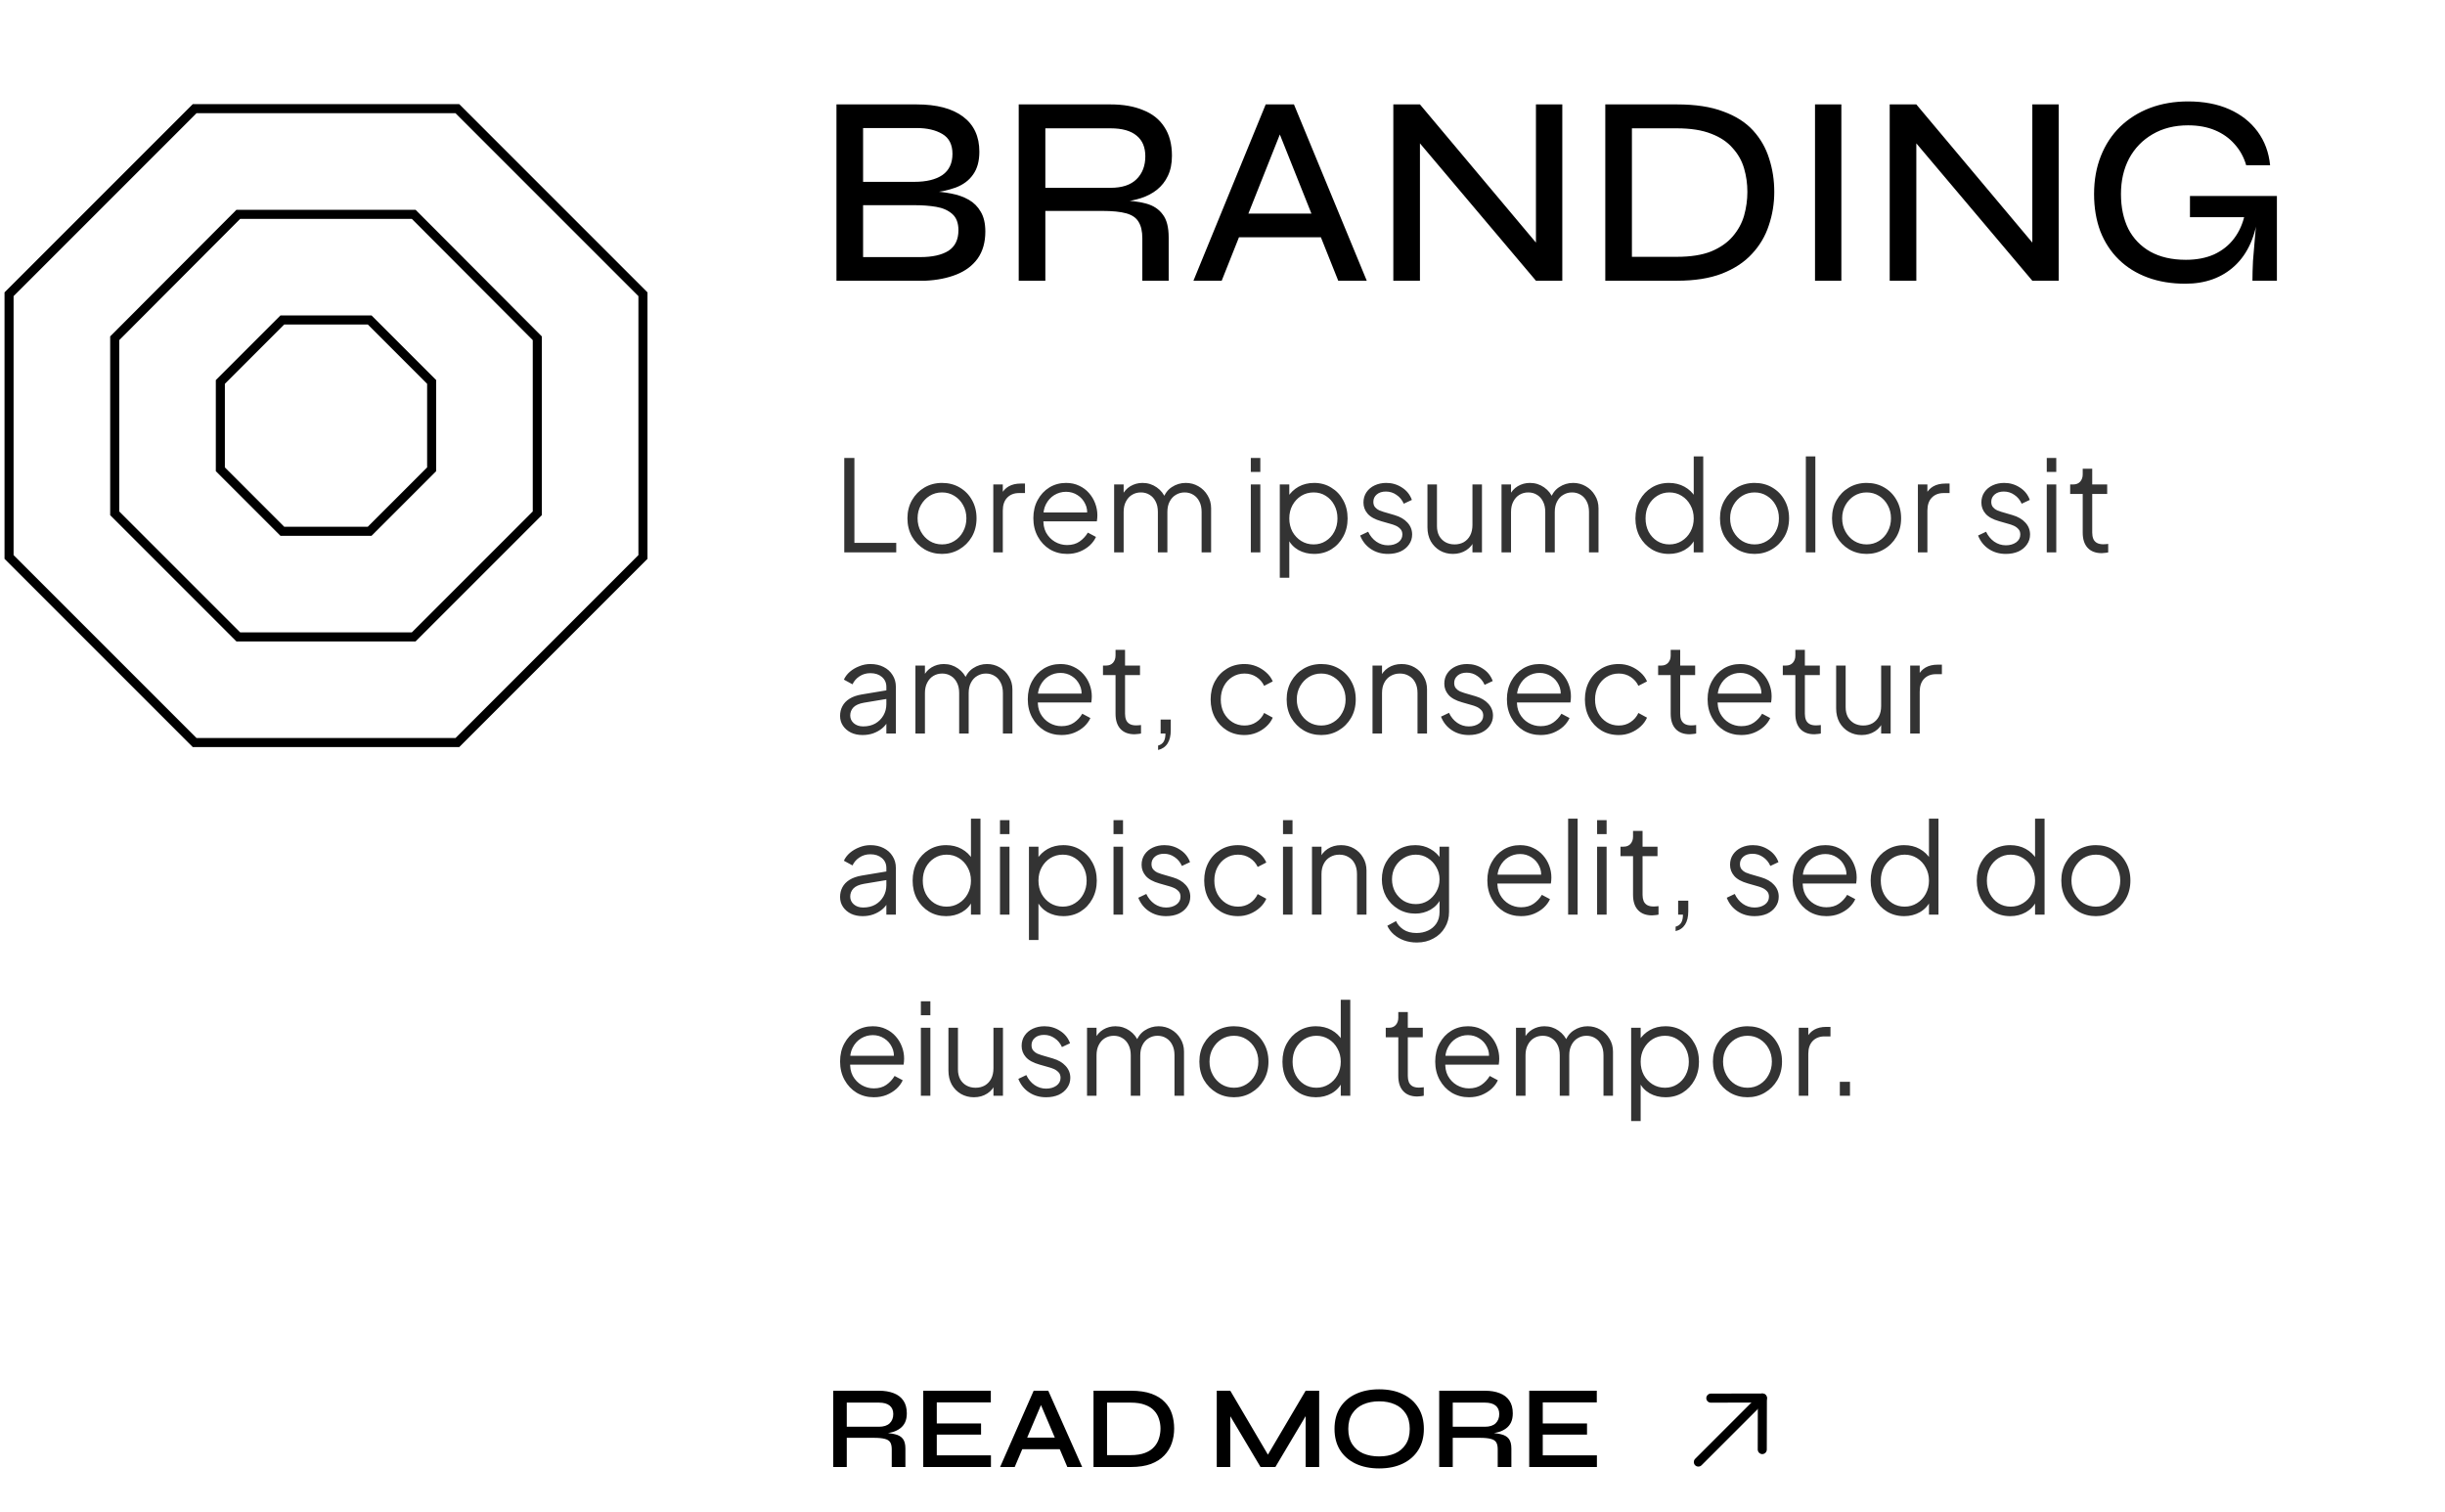 <svg width="270" height="167" viewBox="0 0 270 167" fill="none" xmlns="http://www.w3.org/2000/svg">
<path d="M92.014 162V153.576H97.058C97.691 153.576 98.237 153.667 98.696 153.849C99.155 154.022 99.511 154.295 99.762 154.668C100.013 155.032 100.139 155.5 100.139 156.072C100.139 156.462 100.074 156.796 99.944 157.073C99.814 157.342 99.632 157.563 99.398 157.736C99.164 157.909 98.891 158.044 98.579 158.139C98.276 158.226 97.946 158.282 97.591 158.308L97.461 158.217C98.016 158.234 98.479 158.291 98.852 158.386C99.225 158.473 99.506 158.637 99.697 158.88C99.888 159.123 99.983 159.482 99.983 159.959V162H98.475V160.037C98.475 159.708 98.419 159.452 98.306 159.27C98.193 159.088 97.994 158.962 97.708 158.893C97.422 158.815 97.019 158.776 96.499 158.776H93.509V162H92.014ZM93.509 157.554H97.058C97.578 157.554 97.972 157.428 98.241 157.177C98.51 156.917 98.644 156.575 98.644 156.15C98.644 155.743 98.51 155.431 98.241 155.214C97.972 154.997 97.578 154.889 97.058 154.889H93.509V157.554ZM103.449 158.425V160.713H109.429V162H101.954V153.576H109.416V154.863H103.449V157.19H108.337V158.425H103.449ZM112.405 160.037V158.75H117.475V160.037H112.405ZM110.442 162L114.147 153.576H115.759L119.503 162H117.865L114.628 154.395H115.278L112.054 162H110.442ZM124.877 153.576C125.787 153.576 126.55 153.689 127.165 153.914C127.781 154.139 128.27 154.447 128.634 154.837C129.007 155.218 129.271 155.66 129.427 156.163C129.583 156.666 129.661 157.194 129.661 157.749C129.661 158.312 129.575 158.85 129.401 159.361C129.228 159.872 128.951 160.327 128.569 160.726C128.197 161.116 127.707 161.428 127.1 161.662C126.494 161.887 125.753 162 124.877 162H120.756V153.576H124.877ZM122.251 160.687H124.851C125.493 160.687 126.026 160.605 126.45 160.44C126.875 160.275 127.209 160.054 127.451 159.777C127.703 159.5 127.88 159.188 127.984 158.841C128.097 158.486 128.153 158.122 128.153 157.749C128.153 157.385 128.097 157.034 127.984 156.696C127.88 156.349 127.703 156.042 127.451 155.773C127.209 155.504 126.875 155.292 126.45 155.136C126.026 154.971 125.493 154.889 124.851 154.889H122.251V160.687ZM140.359 161.22H139.67L144.181 153.576H145.676V162H144.181V155.708L144.519 155.812L140.84 162H139.202L135.523 155.825L135.861 155.734V162H134.366V153.576H135.861L140.359 161.22ZM152.297 162.156C151.301 162.156 150.43 161.978 149.684 161.623C148.948 161.268 148.376 160.765 147.968 160.115C147.57 159.465 147.37 158.689 147.37 157.788C147.37 156.887 147.57 156.111 147.968 155.461C148.376 154.802 148.948 154.3 149.684 153.953C150.43 153.598 151.301 153.42 152.297 153.42C153.311 153.42 154.182 153.598 154.91 153.953C155.647 154.3 156.219 154.802 156.626 155.461C157.034 156.111 157.237 156.887 157.237 157.788C157.237 158.689 157.034 159.465 156.626 160.115C156.219 160.765 155.647 161.268 154.91 161.623C154.182 161.978 153.311 162.156 152.297 162.156ZM152.297 160.83C152.956 160.83 153.537 160.722 154.039 160.505C154.551 160.28 154.949 159.942 155.235 159.491C155.53 159.04 155.677 158.473 155.677 157.788C155.677 157.112 155.53 156.549 155.235 156.098C154.949 155.647 154.551 155.309 154.039 155.084C153.537 154.859 152.956 154.746 152.297 154.746C151.647 154.746 151.062 154.859 150.542 155.084C150.031 155.309 149.628 155.647 149.333 156.098C149.039 156.549 148.891 157.112 148.891 157.788C148.891 158.473 149.039 159.04 149.333 159.491C149.628 159.942 150.031 160.28 150.542 160.505C151.062 160.722 151.647 160.83 152.297 160.83ZM158.931 162V153.576H163.975C164.608 153.576 165.154 153.667 165.613 153.849C166.072 154.022 166.428 154.295 166.679 154.668C166.93 155.032 167.056 155.5 167.056 156.072C167.056 156.462 166.991 156.796 166.861 157.073C166.731 157.342 166.549 157.563 166.315 157.736C166.081 157.909 165.808 158.044 165.496 158.139C165.193 158.226 164.863 158.282 164.508 158.308L164.378 158.217C164.933 158.234 165.396 158.291 165.769 158.386C166.142 158.473 166.423 158.637 166.614 158.88C166.805 159.123 166.9 159.482 166.9 159.959V162H165.392V160.037C165.392 159.708 165.336 159.452 165.223 159.27C165.11 159.088 164.911 158.962 164.625 158.893C164.339 158.815 163.936 158.776 163.416 158.776H160.426V162H158.931ZM160.426 157.554H163.975C164.495 157.554 164.889 157.428 165.158 157.177C165.427 156.917 165.561 156.575 165.561 156.15C165.561 155.743 165.427 155.431 165.158 155.214C164.889 154.997 164.495 154.889 163.975 154.889H160.426V157.554ZM170.366 158.425V160.713H176.346V162H168.871V153.576H176.333V154.863H170.366V157.19H175.254V158.425H170.366Z" fill="black"/>
<path d="M187.193 161.806C187.014 161.627 187 161.347 187.149 161.151L187.193 161.099L194.264 154.028C194.46 153.833 194.776 153.833 194.972 154.028C195.151 154.207 195.165 154.488 195.016 154.684L194.972 154.736L187.901 161.806C187.705 162.002 187.389 162.002 187.193 161.806Z" fill="black"/>
<path d="M188.927 154.894C188.651 154.894 188.427 154.671 188.426 154.395C188.426 154.144 188.61 153.936 188.851 153.899L188.925 153.894L194.617 153.882C194.869 153.881 195.077 154.067 195.113 154.309L195.118 154.383L195.106 160.075C195.105 160.351 194.881 160.574 194.605 160.574C194.354 160.573 194.147 160.388 194.111 160.147L194.106 160.073L194.117 154.883L188.927 154.894Z" fill="black"/>
<path d="M93.232 61V50.57H94.352V59.95H98.972V61H93.232ZM104.03 61.168C103.32 61.168 102.676 61 102.098 60.664C101.519 60.319 101.057 59.852 100.712 59.264C100.376 58.667 100.208 57.99 100.208 57.234C100.208 56.487 100.376 55.82 100.712 55.232C101.048 54.644 101.5 54.182 102.07 53.846C102.648 53.501 103.302 53.328 104.03 53.328C104.758 53.328 105.406 53.496 105.976 53.832C106.554 54.168 107.007 54.63 107.334 55.218C107.67 55.806 107.838 56.478 107.838 57.234C107.838 57.999 107.665 58.681 107.32 59.278C106.974 59.866 106.512 60.328 105.934 60.664C105.364 61 104.73 61.168 104.03 61.168ZM104.03 60.118C104.534 60.118 104.986 59.992 105.388 59.74C105.798 59.488 106.12 59.143 106.354 58.704C106.596 58.265 106.718 57.775 106.718 57.234C106.718 56.693 106.596 56.207 106.354 55.778C106.12 55.349 105.798 55.008 105.388 54.756C104.986 54.504 104.534 54.378 104.03 54.378C103.526 54.378 103.068 54.504 102.658 54.756C102.256 55.008 101.934 55.349 101.692 55.778C101.449 56.207 101.328 56.693 101.328 57.234C101.328 57.775 101.449 58.265 101.692 58.704C101.934 59.143 102.256 59.488 102.658 59.74C103.068 59.992 103.526 60.118 104.03 60.118ZM109.689 61V53.496H110.739V54.728L110.599 54.546C110.777 54.191 111.043 53.911 111.397 53.706C111.761 53.501 112.2 53.398 112.713 53.398H113.189V54.448H112.531C111.99 54.448 111.556 54.616 111.229 54.952C110.903 55.288 110.739 55.764 110.739 56.38V61H109.689ZM117.836 61.168C117.136 61.168 116.501 61 115.932 60.664C115.372 60.319 114.928 59.847 114.602 59.25C114.275 58.653 114.112 57.976 114.112 57.22C114.112 56.464 114.27 55.797 114.588 55.218C114.905 54.63 115.334 54.168 115.876 53.832C116.426 53.496 117.042 53.328 117.724 53.328C118.265 53.328 118.746 53.431 119.166 53.636C119.595 53.832 119.959 54.103 120.258 54.448C120.556 54.784 120.785 55.167 120.944 55.596C121.102 56.016 121.182 56.45 121.182 56.898C121.182 56.991 121.177 57.099 121.168 57.22C121.158 57.332 121.144 57.449 121.126 57.57H114.784V56.59H120.524L120.02 57.01C120.104 56.497 120.043 56.039 119.838 55.638C119.642 55.227 119.357 54.905 118.984 54.672C118.61 54.429 118.19 54.308 117.724 54.308C117.257 54.308 116.823 54.429 116.422 54.672C116.03 54.915 115.722 55.255 115.498 55.694C115.274 56.123 115.185 56.637 115.232 57.234C115.185 57.831 115.278 58.354 115.512 58.802C115.754 59.241 116.081 59.581 116.492 59.824C116.912 60.067 117.36 60.188 117.836 60.188C118.386 60.188 118.848 60.057 119.222 59.796C119.595 59.535 119.898 59.208 120.132 58.816L121.028 59.292C120.878 59.628 120.65 59.941 120.342 60.23C120.034 60.51 119.665 60.739 119.236 60.916C118.816 61.084 118.349 61.168 117.836 61.168ZM123.033 61V53.496H124.083V54.924L123.915 54.714C124.12 54.275 124.424 53.935 124.825 53.692C125.236 53.449 125.684 53.328 126.169 53.328C126.748 53.328 127.27 53.491 127.737 53.818C128.204 54.145 128.535 54.569 128.731 55.092L128.437 55.106C128.624 54.527 128.946 54.089 129.403 53.79C129.87 53.482 130.383 53.328 130.943 53.328C131.447 53.328 131.909 53.449 132.329 53.692C132.758 53.935 133.099 54.271 133.351 54.7C133.612 55.12 133.743 55.596 133.743 56.128V61H132.693V56.534C132.693 56.077 132.609 55.689 132.441 55.372C132.282 55.055 132.063 54.812 131.783 54.644C131.503 54.467 131.181 54.378 130.817 54.378C130.462 54.378 130.14 54.467 129.851 54.644C129.562 54.812 129.333 55.059 129.165 55.386C128.997 55.703 128.913 56.086 128.913 56.534V61H127.863V56.534C127.863 56.077 127.779 55.689 127.611 55.372C127.452 55.055 127.233 54.812 126.953 54.644C126.673 54.467 126.351 54.378 125.987 54.378C125.623 54.378 125.296 54.467 125.007 54.644C124.727 54.812 124.503 55.059 124.335 55.386C124.167 55.703 124.083 56.086 124.083 56.534V61H123.033ZM138.127 61V53.496H139.177V61H138.127ZM138.127 52.11V50.57H139.177V52.11H138.127ZM141.326 63.8V53.496H142.376V55.176L142.208 54.882C142.507 54.406 142.903 54.028 143.398 53.748C143.902 53.468 144.476 53.328 145.12 53.328C145.829 53.328 146.459 53.501 147.01 53.846C147.57 54.182 148.009 54.644 148.326 55.232C148.653 55.82 148.816 56.492 148.816 57.248C148.816 57.995 148.653 58.667 148.326 59.264C148.009 59.852 147.57 60.319 147.01 60.664C146.459 61 145.829 61.168 145.12 61.168C144.476 61.168 143.893 61.023 143.37 60.734C142.857 60.435 142.469 60.015 142.208 59.474L142.376 59.32V63.8H141.326ZM145.064 60.118C145.568 60.118 146.016 59.992 146.408 59.74C146.809 59.488 147.122 59.147 147.346 58.718C147.579 58.279 147.696 57.789 147.696 57.248C147.696 56.697 147.579 56.207 147.346 55.778C147.122 55.349 146.809 55.008 146.408 54.756C146.016 54.504 145.568 54.378 145.064 54.378C144.56 54.378 144.103 54.504 143.692 54.756C143.291 55.008 142.969 55.353 142.726 55.792C142.493 56.221 142.376 56.707 142.376 57.248C142.376 57.789 142.493 58.279 142.726 58.718C142.969 59.147 143.291 59.488 143.692 59.74C144.103 59.992 144.56 60.118 145.064 60.118ZM153.268 61.168C152.549 61.168 151.919 60.986 151.378 60.622C150.837 60.258 150.445 59.763 150.202 59.138L151.084 58.718C151.299 59.175 151.597 59.539 151.98 59.81C152.372 60.081 152.801 60.216 153.268 60.216C153.716 60.216 154.094 60.109 154.402 59.894C154.71 59.67 154.864 59.381 154.864 59.026C154.864 58.765 154.789 58.559 154.64 58.41C154.491 58.251 154.318 58.13 154.122 58.046C153.926 57.962 153.753 57.901 153.604 57.864L152.526 57.556C151.835 57.36 151.336 57.085 151.028 56.73C150.72 56.375 150.566 55.965 150.566 55.498C150.566 55.059 150.678 54.677 150.902 54.35C151.126 54.023 151.429 53.771 151.812 53.594C152.195 53.417 152.619 53.328 153.086 53.328C153.721 53.328 154.295 53.496 154.808 53.832C155.331 54.159 155.699 54.616 155.914 55.204L155.018 55.624C154.831 55.204 154.561 54.877 154.206 54.644C153.861 54.401 153.473 54.28 153.044 54.28C152.624 54.28 152.288 54.387 152.036 54.602C151.784 54.817 151.658 55.087 151.658 55.414C151.658 55.666 151.723 55.867 151.854 56.016C151.985 56.165 152.134 56.277 152.302 56.352C152.479 56.427 152.633 56.483 152.764 56.52L154.01 56.884C154.617 57.061 155.088 57.337 155.424 57.71C155.769 58.083 155.942 58.522 155.942 59.026C155.942 59.437 155.825 59.805 155.592 60.132C155.368 60.459 155.055 60.715 154.654 60.902C154.253 61.079 153.791 61.168 153.268 61.168ZM160.447 61.168C159.924 61.168 159.448 61.047 159.019 60.804C158.59 60.552 158.249 60.207 157.997 59.768C157.754 59.32 157.633 58.807 157.633 58.228V53.496H158.683V58.102C158.683 58.503 158.762 58.858 158.921 59.166C159.089 59.465 159.318 59.698 159.607 59.866C159.906 60.034 160.246 60.118 160.629 60.118C161.012 60.118 161.352 60.034 161.651 59.866C161.95 59.689 162.183 59.441 162.351 59.124C162.519 58.797 162.603 58.41 162.603 57.962V53.496H163.653V61H162.603V59.544L162.841 59.6C162.664 60.085 162.36 60.468 161.931 60.748C161.502 61.028 161.007 61.168 160.447 61.168ZM165.812 61V53.496H166.862V54.924L166.694 54.714C166.9 54.275 167.203 53.935 167.604 53.692C168.015 53.449 168.463 53.328 168.948 53.328C169.527 53.328 170.05 53.491 170.516 53.818C170.983 54.145 171.314 54.569 171.51 55.092L171.216 55.106C171.403 54.527 171.725 54.089 172.182 53.79C172.649 53.482 173.162 53.328 173.722 53.328C174.226 53.328 174.688 53.449 175.108 53.692C175.538 53.935 175.878 54.271 176.13 54.7C176.392 55.12 176.522 55.596 176.522 56.128V61H175.472V56.534C175.472 56.077 175.388 55.689 175.22 55.372C175.062 55.055 174.842 54.812 174.562 54.644C174.282 54.467 173.96 54.378 173.596 54.378C173.242 54.378 172.92 54.467 172.63 54.644C172.341 54.812 172.112 55.059 171.944 55.386C171.776 55.703 171.692 56.086 171.692 56.534V61H170.642V56.534C170.642 56.077 170.558 55.689 170.39 55.372C170.232 55.055 170.012 54.812 169.732 54.644C169.452 54.467 169.13 54.378 168.766 54.378C168.402 54.378 168.076 54.467 167.786 54.644C167.506 54.812 167.282 55.059 167.114 55.386C166.946 55.703 166.862 56.086 166.862 56.534V61H165.812ZM184.294 61.168C183.594 61.168 182.964 61 182.404 60.664C181.844 60.319 181.401 59.852 181.074 59.264C180.757 58.667 180.598 57.995 180.598 57.248C180.598 56.492 180.757 55.82 181.074 55.232C181.401 54.644 181.839 54.182 182.39 53.846C182.95 53.501 183.585 53.328 184.294 53.328C184.938 53.328 185.512 53.468 186.016 53.748C186.52 54.028 186.917 54.406 187.206 54.882L187.038 55.176V50.402H188.088V61H187.038V59.32L187.206 59.474C186.945 60.015 186.553 60.435 186.03 60.734C185.517 61.023 184.938 61.168 184.294 61.168ZM184.35 60.118C184.854 60.118 185.307 59.992 185.708 59.74C186.119 59.488 186.441 59.147 186.674 58.718C186.917 58.279 187.038 57.789 187.038 57.248C187.038 56.707 186.917 56.221 186.674 55.792C186.441 55.353 186.119 55.008 185.708 54.756C185.307 54.504 184.854 54.378 184.35 54.378C183.855 54.378 183.407 54.504 183.006 54.756C182.605 55.008 182.287 55.349 182.054 55.778C181.83 56.207 181.718 56.697 181.718 57.248C181.718 57.789 181.83 58.279 182.054 58.718C182.287 59.147 182.6 59.488 182.992 59.74C183.393 59.992 183.846 60.118 184.35 60.118ZM193.758 61.168C193.049 61.168 192.405 61 191.826 60.664C191.247 60.319 190.785 59.852 190.44 59.264C190.104 58.667 189.936 57.99 189.936 57.234C189.936 56.487 190.104 55.82 190.44 55.232C190.776 54.644 191.229 54.182 191.798 53.846C192.377 53.501 193.03 53.328 193.758 53.328C194.486 53.328 195.135 53.496 195.704 53.832C196.283 54.168 196.735 54.63 197.062 55.218C197.398 55.806 197.566 56.478 197.566 57.234C197.566 57.999 197.393 58.681 197.048 59.278C196.703 59.866 196.241 60.328 195.662 60.664C195.093 61 194.458 61.168 193.758 61.168ZM193.758 60.118C194.262 60.118 194.715 59.992 195.116 59.74C195.527 59.488 195.849 59.143 196.082 58.704C196.325 58.265 196.446 57.775 196.446 57.234C196.446 56.693 196.325 56.207 196.082 55.778C195.849 55.349 195.527 55.008 195.116 54.756C194.715 54.504 194.262 54.378 193.758 54.378C193.254 54.378 192.797 54.504 192.386 54.756C191.985 55.008 191.663 55.349 191.42 55.778C191.177 56.207 191.056 56.693 191.056 57.234C191.056 57.775 191.177 58.265 191.42 58.704C191.663 59.143 191.985 59.488 192.386 59.74C192.797 59.992 193.254 60.118 193.758 60.118ZM199.418 61V50.402H200.468V61H199.418ZM206.131 61.168C205.422 61.168 204.778 61 204.199 60.664C203.62 60.319 203.158 59.852 202.813 59.264C202.477 58.667 202.309 57.99 202.309 57.234C202.309 56.487 202.477 55.82 202.813 55.232C203.149 54.644 203.602 54.182 204.171 53.846C204.75 53.501 205.403 53.328 206.131 53.328C206.859 53.328 207.508 53.496 208.077 53.832C208.656 54.168 209.108 54.63 209.435 55.218C209.771 55.806 209.939 56.478 209.939 57.234C209.939 57.999 209.766 58.681 209.421 59.278C209.076 59.866 208.614 60.328 208.035 60.664C207.466 61 206.831 61.168 206.131 61.168ZM206.131 60.118C206.635 60.118 207.088 59.992 207.489 59.74C207.9 59.488 208.222 59.143 208.455 58.704C208.698 58.265 208.819 57.775 208.819 57.234C208.819 56.693 208.698 56.207 208.455 55.778C208.222 55.349 207.9 55.008 207.489 54.756C207.088 54.504 206.635 54.378 206.131 54.378C205.627 54.378 205.17 54.504 204.759 54.756C204.358 55.008 204.036 55.349 203.793 55.778C203.55 56.207 203.429 56.693 203.429 57.234C203.429 57.775 203.55 58.265 203.793 58.704C204.036 59.143 204.358 59.488 204.759 59.74C205.17 59.992 205.627 60.118 206.131 60.118ZM211.791 61V53.496H212.841V54.728L212.701 54.546C212.878 54.191 213.144 53.911 213.499 53.706C213.863 53.501 214.302 53.398 214.815 53.398H215.291V54.448H214.633C214.092 54.448 213.658 54.616 213.331 54.952C213.004 55.288 212.841 55.764 212.841 56.38V61H211.791ZM221.504 61.168C220.786 61.168 220.156 60.986 219.614 60.622C219.073 60.258 218.681 59.763 218.438 59.138L219.32 58.718C219.535 59.175 219.834 59.539 220.216 59.81C220.608 60.081 221.038 60.216 221.504 60.216C221.952 60.216 222.33 60.109 222.638 59.894C222.946 59.67 223.1 59.381 223.1 59.026C223.1 58.765 223.026 58.559 222.876 58.41C222.727 58.251 222.554 58.13 222.358 58.046C222.162 57.962 221.99 57.901 221.84 57.864L220.762 57.556C220.072 57.36 219.572 57.085 219.264 56.73C218.956 56.375 218.802 55.965 218.802 55.498C218.802 55.059 218.914 54.677 219.138 54.35C219.362 54.023 219.666 53.771 220.048 53.594C220.431 53.417 220.856 53.328 221.322 53.328C221.957 53.328 222.531 53.496 223.044 53.832C223.567 54.159 223.936 54.616 224.15 55.204L223.254 55.624C223.068 55.204 222.797 54.877 222.442 54.644C222.097 54.401 221.71 54.28 221.28 54.28C220.86 54.28 220.524 54.387 220.272 54.602C220.02 54.817 219.894 55.087 219.894 55.414C219.894 55.666 219.96 55.867 220.09 56.016C220.221 56.165 220.37 56.277 220.538 56.352C220.716 56.427 220.87 56.483 221 56.52L222.246 56.884C222.853 57.061 223.324 57.337 223.66 57.71C224.006 58.083 224.178 58.522 224.178 59.026C224.178 59.437 224.062 59.805 223.828 60.132C223.604 60.459 223.292 60.715 222.89 60.902C222.489 61.079 222.027 61.168 221.504 61.168ZM226.023 61V53.496H227.073V61H226.023ZM226.023 52.11V50.57H227.073V52.11H226.023ZM232.093 61.084C231.421 61.084 230.903 60.888 230.539 60.496C230.175 60.104 229.993 59.544 229.993 58.816V54.546H228.607V53.496H228.957C229.274 53.496 229.526 53.393 229.713 53.188C229.899 52.973 229.993 52.707 229.993 52.39V51.76H231.043V53.496H232.695V54.546H231.043V58.816C231.043 59.068 231.08 59.292 231.155 59.488C231.229 59.675 231.355 59.824 231.533 59.936C231.719 60.048 231.967 60.104 232.275 60.104C232.349 60.104 232.438 60.099 232.541 60.09C232.643 60.081 232.732 60.071 232.807 60.062V61C232.695 61.028 232.569 61.047 232.429 61.056C232.289 61.075 232.177 61.084 232.093 61.084ZM95.248 81.168C94.772 81.168 94.347 81.079 93.974 80.902C93.601 80.715 93.307 80.463 93.092 80.146C92.877 79.829 92.77 79.465 92.77 79.054C92.77 78.662 92.854 78.307 93.022 77.99C93.19 77.663 93.451 77.388 93.806 77.164C94.161 76.94 94.613 76.781 95.164 76.688L98.104 76.198V77.15L95.416 77.598C94.875 77.691 94.483 77.864 94.24 78.116C94.007 78.368 93.89 78.667 93.89 79.012C93.89 79.348 94.021 79.633 94.282 79.866C94.553 80.099 94.898 80.216 95.318 80.216C95.831 80.216 96.279 80.109 96.662 79.894C97.045 79.67 97.343 79.371 97.558 78.998C97.773 78.625 97.88 78.209 97.88 77.752V75.848C97.88 75.4 97.717 75.036 97.39 74.756C97.063 74.476 96.639 74.336 96.116 74.336C95.659 74.336 95.257 74.453 94.912 74.686C94.567 74.91 94.31 75.204 94.142 75.568L93.19 75.05C93.33 74.733 93.549 74.443 93.848 74.182C94.156 73.921 94.506 73.715 94.898 73.566C95.29 73.407 95.696 73.328 96.116 73.328C96.667 73.328 97.152 73.435 97.572 73.65C98.001 73.865 98.333 74.163 98.566 74.546C98.809 74.919 98.93 75.353 98.93 75.848V81H97.88V79.502L98.034 79.656C97.903 79.936 97.698 80.193 97.418 80.426C97.147 80.65 96.825 80.832 96.452 80.972C96.088 81.103 95.687 81.168 95.248 81.168ZM101.09 81V73.496H102.14V74.924L101.972 74.714C102.177 74.275 102.48 73.935 102.882 73.692C103.292 73.449 103.74 73.328 104.226 73.328C104.804 73.328 105.327 73.491 105.794 73.818C106.26 74.145 106.592 74.569 106.788 75.092L106.494 75.106C106.68 74.527 107.002 74.089 107.46 73.79C107.926 73.482 108.44 73.328 109 73.328C109.504 73.328 109.966 73.449 110.386 73.692C110.815 73.935 111.156 74.271 111.408 74.7C111.669 75.12 111.8 75.596 111.8 76.128V81H110.75V76.534C110.75 76.077 110.666 75.689 110.498 75.372C110.339 75.055 110.12 74.812 109.84 74.644C109.56 74.467 109.238 74.378 108.874 74.378C108.519 74.378 108.197 74.467 107.908 74.644C107.618 74.812 107.39 75.059 107.222 75.386C107.054 75.703 106.97 76.086 106.97 76.534V81H105.92V76.534C105.92 76.077 105.836 75.689 105.668 75.372C105.509 75.055 105.29 74.812 105.01 74.644C104.73 74.467 104.408 74.378 104.044 74.378C103.68 74.378 103.353 74.467 103.064 74.644C102.784 74.812 102.56 75.059 102.392 75.386C102.224 75.703 102.14 76.086 102.14 76.534V81H101.09ZM117.221 81.168C116.521 81.168 115.886 81 115.317 80.664C114.757 80.319 114.313 79.847 113.987 79.25C113.66 78.653 113.497 77.976 113.497 77.22C113.497 76.464 113.655 75.797 113.973 75.218C114.29 74.63 114.719 74.168 115.261 73.832C115.811 73.496 116.427 73.328 117.109 73.328C117.65 73.328 118.131 73.431 118.551 73.636C118.98 73.832 119.344 74.103 119.643 74.448C119.941 74.784 120.17 75.167 120.329 75.596C120.487 76.016 120.567 76.45 120.567 76.898C120.567 76.991 120.562 77.099 120.553 77.22C120.543 77.332 120.529 77.449 120.511 77.57H114.169V76.59H119.909L119.405 77.01C119.489 76.497 119.428 76.039 119.223 75.638C119.027 75.227 118.742 74.905 118.369 74.672C117.995 74.429 117.575 74.308 117.109 74.308C116.642 74.308 116.208 74.429 115.807 74.672C115.415 74.915 115.107 75.255 114.883 75.694C114.659 76.123 114.57 76.637 114.617 77.234C114.57 77.831 114.663 78.354 114.897 78.802C115.139 79.241 115.466 79.581 115.877 79.824C116.297 80.067 116.745 80.188 117.221 80.188C117.771 80.188 118.233 80.057 118.607 79.796C118.98 79.535 119.283 79.208 119.517 78.816L120.413 79.292C120.263 79.628 120.035 79.941 119.727 80.23C119.419 80.51 119.05 80.739 118.621 80.916C118.201 81.084 117.734 81.168 117.221 81.168ZM125.288 81.084C124.616 81.084 124.098 80.888 123.734 80.496C123.37 80.104 123.188 79.544 123.188 78.816V74.546H121.802V73.496H122.152C122.469 73.496 122.721 73.393 122.908 73.188C123.095 72.973 123.188 72.707 123.188 72.39V71.76H124.238V73.496H125.89V74.546H124.238V78.816C124.238 79.068 124.275 79.292 124.35 79.488C124.425 79.675 124.551 79.824 124.728 79.936C124.915 80.048 125.162 80.104 125.47 80.104C125.545 80.104 125.633 80.099 125.736 80.09C125.839 80.081 125.927 80.071 126.002 80.062V81C125.89 81.028 125.764 81.047 125.624 81.056C125.484 81.075 125.372 81.084 125.288 81.084ZM127.888 82.82V82.33C128.168 82.255 128.373 82.111 128.504 81.896C128.634 81.681 128.7 81.383 128.7 81H128.168V79.46H129.288V80.636C129.288 81.243 129.171 81.728 128.938 82.092C128.704 82.465 128.354 82.708 127.888 82.82ZM137.428 81.168C136.691 81.168 136.042 80.995 135.482 80.65C134.922 80.305 134.483 79.838 134.166 79.25C133.849 78.653 133.69 77.981 133.69 77.234C133.69 76.487 133.849 75.82 134.166 75.232C134.483 74.644 134.922 74.182 135.482 73.846C136.042 73.501 136.691 73.328 137.428 73.328C137.895 73.328 138.333 73.412 138.744 73.58C139.155 73.748 139.519 73.977 139.836 74.266C140.153 74.546 140.391 74.873 140.55 75.246L139.598 75.736C139.411 75.335 139.127 75.008 138.744 74.756C138.361 74.504 137.923 74.378 137.428 74.378C136.933 74.378 136.485 74.504 136.084 74.756C135.692 74.999 135.379 75.339 135.146 75.778C134.922 76.207 134.81 76.697 134.81 77.248C134.81 77.789 134.922 78.279 135.146 78.718C135.379 79.147 135.692 79.488 136.084 79.74C136.485 79.992 136.933 80.118 137.428 80.118C137.923 80.118 138.357 79.992 138.73 79.74C139.113 79.488 139.402 79.152 139.598 78.732L140.55 79.25C140.391 79.614 140.153 79.941 139.836 80.23C139.519 80.519 139.155 80.748 138.744 80.916C138.333 81.084 137.895 81.168 137.428 81.168ZM145.906 81.168C145.197 81.168 144.553 81 143.974 80.664C143.396 80.319 142.934 79.852 142.588 79.264C142.252 78.667 142.084 77.99 142.084 77.234C142.084 76.487 142.252 75.82 142.588 75.232C142.924 74.644 143.377 74.182 143.946 73.846C144.525 73.501 145.178 73.328 145.906 73.328C146.634 73.328 147.283 73.496 147.852 73.832C148.431 74.168 148.884 74.63 149.21 75.218C149.546 75.806 149.714 76.478 149.714 77.234C149.714 77.999 149.542 78.681 149.196 79.278C148.851 79.866 148.389 80.328 147.81 80.664C147.241 81 146.606 81.168 145.906 81.168ZM145.906 80.118C146.41 80.118 146.863 79.992 147.264 79.74C147.675 79.488 147.997 79.143 148.23 78.704C148.473 78.265 148.594 77.775 148.594 77.234C148.594 76.693 148.473 76.207 148.23 75.778C147.997 75.349 147.675 75.008 147.264 74.756C146.863 74.504 146.41 74.378 145.906 74.378C145.402 74.378 144.945 74.504 144.534 74.756C144.133 75.008 143.811 75.349 143.568 75.778C143.326 76.207 143.204 76.693 143.204 77.234C143.204 77.775 143.326 78.265 143.568 78.704C143.811 79.143 144.133 79.488 144.534 79.74C144.945 79.992 145.402 80.118 145.906 80.118ZM151.566 81V73.496H152.616V74.952L152.378 74.896C152.565 74.411 152.868 74.028 153.288 73.748C153.718 73.468 154.212 73.328 154.772 73.328C155.304 73.328 155.78 73.449 156.2 73.692C156.63 73.935 156.966 74.271 157.208 74.7C157.46 75.12 157.586 75.596 157.586 76.128V81H156.536V76.534C156.536 76.077 156.452 75.689 156.284 75.372C156.126 75.055 155.897 74.812 155.598 74.644C155.309 74.467 154.973 74.378 154.59 74.378C154.208 74.378 153.867 74.467 153.568 74.644C153.27 74.812 153.036 75.059 152.868 75.386C152.7 75.703 152.616 76.086 152.616 76.534V81H151.566ZM162.196 81.168C161.477 81.168 160.847 80.986 160.306 80.622C159.764 80.258 159.372 79.763 159.13 79.138L160.012 78.718C160.226 79.175 160.525 79.539 160.908 79.81C161.3 80.081 161.729 80.216 162.196 80.216C162.644 80.216 163.022 80.109 163.33 79.894C163.638 79.67 163.792 79.381 163.792 79.026C163.792 78.765 163.717 78.559 163.568 78.41C163.418 78.251 163.246 78.13 163.05 78.046C162.854 77.962 162.681 77.901 162.532 77.864L161.454 77.556C160.763 77.36 160.264 77.085 159.956 76.73C159.648 76.375 159.494 75.965 159.494 75.498C159.494 75.059 159.606 74.677 159.83 74.35C160.054 74.023 160.357 73.771 160.74 73.594C161.122 73.417 161.547 73.328 162.014 73.328C162.648 73.328 163.222 73.496 163.736 73.832C164.258 74.159 164.627 74.616 164.842 75.204L163.946 75.624C163.759 75.204 163.488 74.877 163.134 74.644C162.788 74.401 162.401 74.28 161.972 74.28C161.552 74.28 161.216 74.387 160.964 74.602C160.712 74.817 160.586 75.087 160.586 75.414C160.586 75.666 160.651 75.867 160.782 76.016C160.912 76.165 161.062 76.277 161.23 76.352C161.407 76.427 161.561 76.483 161.692 76.52L162.938 76.884C163.544 77.061 164.016 77.337 164.352 77.71C164.697 78.083 164.87 78.522 164.87 79.026C164.87 79.437 164.753 79.805 164.52 80.132C164.296 80.459 163.983 80.715 163.582 80.902C163.18 81.079 162.718 81.168 162.196 81.168ZM170.131 81.168C169.431 81.168 168.796 81 168.227 80.664C167.667 80.319 167.223 79.847 166.897 79.25C166.57 78.653 166.407 77.976 166.407 77.22C166.407 76.464 166.565 75.797 166.883 75.218C167.2 74.63 167.629 74.168 168.171 73.832C168.721 73.496 169.337 73.328 170.019 73.328C170.56 73.328 171.041 73.431 171.461 73.636C171.89 73.832 172.254 74.103 172.553 74.448C172.851 74.784 173.08 75.167 173.239 75.596C173.397 76.016 173.477 76.45 173.477 76.898C173.477 76.991 173.472 77.099 173.463 77.22C173.453 77.332 173.439 77.449 173.421 77.57H167.079V76.59H172.819L172.315 77.01C172.399 76.497 172.338 76.039 172.133 75.638C171.937 75.227 171.652 74.905 171.279 74.672C170.905 74.429 170.485 74.308 170.019 74.308C169.552 74.308 169.118 74.429 168.717 74.672C168.325 74.915 168.017 75.255 167.793 75.694C167.569 76.123 167.48 76.637 167.527 77.234C167.48 77.831 167.573 78.354 167.807 78.802C168.049 79.241 168.376 79.581 168.787 79.824C169.207 80.067 169.655 80.188 170.131 80.188C170.681 80.188 171.143 80.057 171.517 79.796C171.89 79.535 172.193 79.208 172.427 78.816L173.323 79.292C173.173 79.628 172.945 79.941 172.637 80.23C172.329 80.51 171.96 80.739 171.531 80.916C171.111 81.084 170.644 81.168 170.131 81.168ZM178.758 81.168C178.021 81.168 177.372 80.995 176.812 80.65C176.252 80.305 175.813 79.838 175.496 79.25C175.179 78.653 175.02 77.981 175.02 77.234C175.02 76.487 175.179 75.82 175.496 75.232C175.813 74.644 176.252 74.182 176.812 73.846C177.372 73.501 178.021 73.328 178.758 73.328C179.225 73.328 179.663 73.412 180.074 73.58C180.485 73.748 180.849 73.977 181.166 74.266C181.483 74.546 181.721 74.873 181.88 75.246L180.928 75.736C180.741 75.335 180.457 75.008 180.074 74.756C179.691 74.504 179.253 74.378 178.758 74.378C178.263 74.378 177.815 74.504 177.414 74.756C177.022 74.999 176.709 75.339 176.476 75.778C176.252 76.207 176.14 76.697 176.14 77.248C176.14 77.789 176.252 78.279 176.476 78.718C176.709 79.147 177.022 79.488 177.414 79.74C177.815 79.992 178.263 80.118 178.758 80.118C179.253 80.118 179.687 79.992 180.06 79.74C180.443 79.488 180.732 79.152 180.928 78.732L181.88 79.25C181.721 79.614 181.483 79.941 181.166 80.23C180.849 80.519 180.485 80.748 180.074 80.916C179.663 81.084 179.225 81.168 178.758 81.168ZM186.593 81.084C185.921 81.084 185.403 80.888 185.039 80.496C184.675 80.104 184.493 79.544 184.493 78.816V74.546H183.107V73.496H183.457C183.774 73.496 184.026 73.393 184.213 73.188C184.399 72.973 184.493 72.707 184.493 72.39V71.76H185.543V73.496H187.195V74.546H185.543V78.816C185.543 79.068 185.58 79.292 185.655 79.488C185.729 79.675 185.855 79.824 186.033 79.936C186.219 80.048 186.467 80.104 186.775 80.104C186.849 80.104 186.938 80.099 187.041 80.09C187.143 80.081 187.232 80.071 187.307 80.062V81C187.195 81.028 187.069 81.047 186.929 81.056C186.789 81.075 186.677 81.084 186.593 81.084ZM192.293 81.168C191.593 81.168 190.958 81 190.389 80.664C189.829 80.319 189.385 79.847 189.059 79.25C188.732 78.653 188.569 77.976 188.569 77.22C188.569 76.464 188.727 75.797 189.045 75.218C189.362 74.63 189.791 74.168 190.333 73.832C190.883 73.496 191.499 73.328 192.181 73.328C192.722 73.328 193.203 73.431 193.623 73.636C194.052 73.832 194.416 74.103 194.715 74.448C195.013 74.784 195.242 75.167 195.401 75.596C195.559 76.016 195.639 76.45 195.639 76.898C195.639 76.991 195.634 77.099 195.625 77.22C195.615 77.332 195.601 77.449 195.583 77.57H189.241V76.59H194.981L194.477 77.01C194.561 76.497 194.5 76.039 194.295 75.638C194.099 75.227 193.814 74.905 193.441 74.672C193.067 74.429 192.647 74.308 192.181 74.308C191.714 74.308 191.28 74.429 190.879 74.672C190.487 74.915 190.179 75.255 189.955 75.694C189.731 76.123 189.642 76.637 189.689 77.234C189.642 77.831 189.735 78.354 189.969 78.802C190.211 79.241 190.538 79.581 190.949 79.824C191.369 80.067 191.817 80.188 192.293 80.188C192.843 80.188 193.305 80.057 193.679 79.796C194.052 79.535 194.355 79.208 194.589 78.816L195.485 79.292C195.335 79.628 195.107 79.941 194.799 80.23C194.491 80.51 194.122 80.739 193.693 80.916C193.273 81.084 192.806 81.168 192.293 81.168ZM200.36 81.084C199.688 81.084 199.17 80.888 198.806 80.496C198.442 80.104 198.26 79.544 198.26 78.816V74.546H196.874V73.496H197.224C197.541 73.496 197.793 73.393 197.98 73.188C198.167 72.973 198.26 72.707 198.26 72.39V71.76H199.31V73.496H200.962V74.546H199.31V78.816C199.31 79.068 199.347 79.292 199.422 79.488C199.497 79.675 199.623 79.824 199.8 79.936C199.987 80.048 200.234 80.104 200.542 80.104C200.617 80.104 200.705 80.099 200.808 80.09C200.911 80.081 200.999 80.071 201.074 80.062V81C200.962 81.028 200.836 81.047 200.696 81.056C200.556 81.075 200.444 81.084 200.36 81.084ZM205.578 81.168C205.055 81.168 204.579 81.047 204.15 80.804C203.721 80.552 203.38 80.207 203.128 79.768C202.885 79.32 202.764 78.807 202.764 78.228V73.496H203.814V78.102C203.814 78.503 203.893 78.858 204.052 79.166C204.22 79.465 204.449 79.698 204.738 79.866C205.037 80.034 205.377 80.118 205.76 80.118C206.143 80.118 206.483 80.034 206.782 79.866C207.081 79.689 207.314 79.441 207.482 79.124C207.65 78.797 207.734 78.41 207.734 77.962V73.496H208.784V81H207.734V79.544L207.972 79.6C207.795 80.085 207.491 80.468 207.062 80.748C206.633 81.028 206.138 81.168 205.578 81.168ZM210.943 81V73.496H211.993V74.728L211.853 74.546C212.031 74.191 212.297 73.911 212.651 73.706C213.015 73.501 213.454 73.398 213.967 73.398H214.443V74.448H213.785C213.244 74.448 212.81 74.616 212.483 74.952C212.157 75.288 211.993 75.764 211.993 76.38V81H210.943ZM95.248 101.168C94.772 101.168 94.347 101.079 93.974 100.902C93.601 100.715 93.307 100.463 93.092 100.146C92.877 99.829 92.77 99.465 92.77 99.054C92.77 98.662 92.854 98.307 93.022 97.99C93.19 97.663 93.451 97.388 93.806 97.164C94.161 96.94 94.613 96.781 95.164 96.688L98.104 96.198V97.15L95.416 97.598C94.875 97.691 94.483 97.864 94.24 98.116C94.007 98.368 93.89 98.667 93.89 99.012C93.89 99.348 94.021 99.633 94.282 99.866C94.553 100.099 94.898 100.216 95.318 100.216C95.831 100.216 96.279 100.109 96.662 99.894C97.045 99.67 97.343 99.371 97.558 98.998C97.773 98.625 97.88 98.209 97.88 97.752V95.848C97.88 95.4 97.717 95.036 97.39 94.756C97.063 94.476 96.639 94.336 96.116 94.336C95.659 94.336 95.257 94.453 94.912 94.686C94.567 94.91 94.31 95.204 94.142 95.568L93.19 95.05C93.33 94.733 93.549 94.443 93.848 94.182C94.156 93.921 94.506 93.715 94.898 93.566C95.29 93.407 95.696 93.328 96.116 93.328C96.667 93.328 97.152 93.435 97.572 93.65C98.001 93.865 98.333 94.163 98.566 94.546C98.809 94.919 98.93 95.353 98.93 95.848V101H97.88V99.502L98.034 99.656C97.903 99.936 97.698 100.193 97.418 100.426C97.147 100.65 96.825 100.832 96.452 100.972C96.088 101.103 95.687 101.168 95.248 101.168ZM104.478 101.168C103.778 101.168 103.148 101 102.588 100.664C102.028 100.319 101.584 99.852 101.258 99.264C100.94 98.667 100.782 97.995 100.782 97.248C100.782 96.492 100.94 95.82 101.258 95.232C101.584 94.644 102.023 94.182 102.574 93.846C103.134 93.501 103.768 93.328 104.478 93.328C105.122 93.328 105.696 93.468 106.2 93.748C106.704 94.028 107.1 94.406 107.39 94.882L107.222 95.176V90.402H108.272V101H107.222V99.32L107.39 99.474C107.128 100.015 106.736 100.435 106.214 100.734C105.7 101.023 105.122 101.168 104.478 101.168ZM104.534 100.118C105.038 100.118 105.49 99.992 105.892 99.74C106.302 99.488 106.624 99.147 106.858 98.718C107.1 98.279 107.222 97.789 107.222 97.248C107.222 96.707 107.1 96.221 106.858 95.792C106.624 95.353 106.302 95.008 105.892 94.756C105.49 94.504 105.038 94.378 104.534 94.378C104.039 94.378 103.591 94.504 103.19 94.756C102.788 95.008 102.471 95.349 102.238 95.778C102.014 96.207 101.902 96.697 101.902 97.248C101.902 97.789 102.014 98.279 102.238 98.718C102.471 99.147 102.784 99.488 103.176 99.74C103.577 99.992 104.03 100.118 104.534 100.118ZM110.428 101V93.496H111.478V101H110.428ZM110.428 92.11V90.57H111.478V92.11H110.428ZM113.627 103.8V93.496H114.677V95.176L114.509 94.882C114.807 94.406 115.204 94.028 115.699 93.748C116.203 93.468 116.777 93.328 117.421 93.328C118.13 93.328 118.76 93.501 119.311 93.846C119.871 94.182 120.309 94.644 120.627 95.232C120.953 95.82 121.117 96.492 121.117 97.248C121.117 97.995 120.953 98.667 120.627 99.264C120.309 99.852 119.871 100.319 119.311 100.664C118.76 101 118.13 101.168 117.421 101.168C116.777 101.168 116.193 101.023 115.671 100.734C115.157 100.435 114.77 100.015 114.509 99.474L114.677 99.32V103.8H113.627ZM117.365 100.118C117.869 100.118 118.317 99.992 118.709 99.74C119.11 99.488 119.423 99.147 119.647 98.718C119.88 98.279 119.997 97.789 119.997 97.248C119.997 96.697 119.88 96.207 119.647 95.778C119.423 95.349 119.11 95.008 118.709 94.756C118.317 94.504 117.869 94.378 117.365 94.378C116.861 94.378 116.403 94.504 115.993 94.756C115.591 95.008 115.269 95.353 115.027 95.792C114.793 96.221 114.677 96.707 114.677 97.248C114.677 97.789 114.793 98.279 115.027 98.718C115.269 99.147 115.591 99.488 115.993 99.74C116.403 99.992 116.861 100.118 117.365 100.118ZM122.965 101V93.496H124.015V101H122.965ZM122.965 92.11V90.57H124.015V92.11H122.965ZM128.768 101.168C128.049 101.168 127.419 100.986 126.878 100.622C126.337 100.258 125.945 99.763 125.702 99.138L126.584 98.718C126.799 99.175 127.097 99.539 127.48 99.81C127.872 100.081 128.301 100.216 128.768 100.216C129.216 100.216 129.594 100.109 129.902 99.894C130.21 99.67 130.364 99.381 130.364 99.026C130.364 98.765 130.289 98.559 130.14 98.41C129.991 98.251 129.818 98.13 129.622 98.046C129.426 97.962 129.253 97.901 129.104 97.864L128.026 97.556C127.335 97.36 126.836 97.085 126.528 96.73C126.22 96.375 126.066 95.965 126.066 95.498C126.066 95.059 126.178 94.677 126.402 94.35C126.626 94.023 126.929 93.771 127.312 93.594C127.695 93.417 128.119 93.328 128.586 93.328C129.221 93.328 129.795 93.496 130.308 93.832C130.831 94.159 131.199 94.616 131.414 95.204L130.518 95.624C130.331 95.204 130.061 94.877 129.706 94.644C129.361 94.401 128.973 94.28 128.544 94.28C128.124 94.28 127.788 94.387 127.536 94.602C127.284 94.817 127.158 95.087 127.158 95.414C127.158 95.666 127.223 95.867 127.354 96.016C127.485 96.165 127.634 96.277 127.802 96.352C127.979 96.427 128.133 96.483 128.264 96.52L129.51 96.884C130.117 97.061 130.588 97.337 130.924 97.71C131.269 98.083 131.442 98.522 131.442 99.026C131.442 99.437 131.325 99.805 131.092 100.132C130.868 100.459 130.555 100.715 130.154 100.902C129.753 101.079 129.291 101.168 128.768 101.168ZM136.717 101.168C135.98 101.168 135.331 100.995 134.771 100.65C134.211 100.305 133.772 99.838 133.455 99.25C133.138 98.653 132.979 97.981 132.979 97.234C132.979 96.487 133.138 95.82 133.455 95.232C133.772 94.644 134.211 94.182 134.771 93.846C135.331 93.501 135.98 93.328 136.717 93.328C137.184 93.328 137.622 93.412 138.033 93.58C138.444 93.748 138.808 93.977 139.125 94.266C139.442 94.546 139.68 94.873 139.839 95.246L138.887 95.736C138.7 95.335 138.416 95.008 138.033 94.756C137.65 94.504 137.212 94.378 136.717 94.378C136.222 94.378 135.774 94.504 135.373 94.756C134.981 94.999 134.668 95.339 134.435 95.778C134.211 96.207 134.099 96.697 134.099 97.248C134.099 97.789 134.211 98.279 134.435 98.718C134.668 99.147 134.981 99.488 135.373 99.74C135.774 99.992 136.222 100.118 136.717 100.118C137.212 100.118 137.646 99.992 138.019 99.74C138.402 99.488 138.691 99.152 138.887 98.732L139.839 99.25C139.68 99.614 139.442 99.941 139.125 100.23C138.808 100.519 138.444 100.748 138.033 100.916C137.622 101.084 137.184 101.168 136.717 101.168ZM141.682 101V93.496H142.732V101H141.682ZM141.682 92.11V90.57H142.732V92.11H141.682ZM144.881 101V93.496H145.931V94.952L145.693 94.896C145.879 94.411 146.183 94.028 146.603 93.748C147.032 93.468 147.527 93.328 148.087 93.328C148.619 93.328 149.095 93.449 149.515 93.692C149.944 93.935 150.28 94.271 150.523 94.7C150.775 95.12 150.901 95.596 150.901 96.128V101H149.851V96.534C149.851 96.077 149.767 95.689 149.599 95.372C149.44 95.055 149.211 94.812 148.913 94.644C148.623 94.467 148.287 94.378 147.905 94.378C147.522 94.378 147.181 94.467 146.883 94.644C146.584 94.812 146.351 95.059 146.183 95.386C146.015 95.703 145.931 96.086 145.931 96.534V101H144.881ZM156.462 104.08C155.949 104.08 155.473 104.001 155.034 103.842C154.605 103.683 154.231 103.464 153.914 103.184C153.606 102.913 153.368 102.596 153.2 102.232L154.166 101.714C154.315 102.069 154.581 102.377 154.964 102.638C155.347 102.899 155.837 103.03 156.434 103.03C156.891 103.03 157.311 102.941 157.694 102.764C158.077 102.587 158.385 102.325 158.618 101.98C158.851 101.635 158.968 101.21 158.968 100.706V99.04L159.136 99.194C158.875 99.735 158.487 100.155 157.974 100.454C157.461 100.743 156.901 100.888 156.294 100.888C155.594 100.888 154.964 100.72 154.404 100.384C153.844 100.048 153.401 99.595 153.074 99.026C152.757 98.447 152.598 97.808 152.598 97.108C152.598 96.399 152.757 95.759 153.074 95.19C153.401 94.621 153.839 94.168 154.39 93.832C154.95 93.496 155.585 93.328 156.294 93.328C156.901 93.328 157.451 93.468 157.946 93.748C158.45 94.028 158.847 94.406 159.136 94.882L158.968 95.176V93.496H160.018V100.706C160.018 101.35 159.864 101.924 159.556 102.428C159.257 102.941 158.837 103.343 158.296 103.632C157.764 103.931 157.153 104.08 156.462 104.08ZM156.35 99.838C156.835 99.838 157.274 99.717 157.666 99.474C158.058 99.222 158.371 98.891 158.604 98.48C158.847 98.06 158.968 97.603 158.968 97.108C158.968 96.613 158.847 96.161 158.604 95.75C158.371 95.33 158.058 94.999 157.666 94.756C157.274 94.504 156.835 94.378 156.35 94.378C155.855 94.378 155.407 94.504 155.006 94.756C154.605 94.999 154.287 95.325 154.054 95.736C153.83 96.147 153.718 96.604 153.718 97.108C153.718 97.603 153.83 98.06 154.054 98.48C154.287 98.891 154.6 99.222 154.992 99.474C155.393 99.717 155.846 99.838 156.35 99.838ZM167.971 101.168C167.271 101.168 166.636 101 166.067 100.664C165.507 100.319 165.063 99.847 164.737 99.25C164.41 98.653 164.247 97.976 164.247 97.22C164.247 96.464 164.405 95.797 164.723 95.218C165.04 94.63 165.469 94.168 166.011 93.832C166.561 93.496 167.177 93.328 167.859 93.328C168.4 93.328 168.881 93.431 169.301 93.636C169.73 93.832 170.094 94.103 170.393 94.448C170.691 94.784 170.92 95.167 171.079 95.596C171.237 96.016 171.317 96.45 171.317 96.898C171.317 96.991 171.312 97.099 171.303 97.22C171.293 97.332 171.279 97.449 171.261 97.57H164.919V96.59H170.659L170.155 97.01C170.239 96.497 170.178 96.039 169.973 95.638C169.777 95.227 169.492 94.905 169.119 94.672C168.745 94.429 168.325 94.308 167.859 94.308C167.392 94.308 166.958 94.429 166.557 94.672C166.165 94.915 165.857 95.255 165.633 95.694C165.409 96.123 165.32 96.637 165.367 97.234C165.32 97.831 165.413 98.354 165.647 98.802C165.889 99.241 166.216 99.581 166.627 99.824C167.047 100.067 167.495 100.188 167.971 100.188C168.521 100.188 168.983 100.057 169.357 99.796C169.73 99.535 170.033 99.208 170.267 98.816L171.163 99.292C171.013 99.628 170.785 99.941 170.477 100.23C170.169 100.51 169.8 100.739 169.371 100.916C168.951 101.084 168.484 101.168 167.971 101.168ZM173.168 101V90.402H174.218V101H173.168ZM176.367 101V93.496H177.417V101H176.367ZM176.367 92.11V90.57H177.417V92.11H176.367ZM182.436 101.084C181.764 101.084 181.246 100.888 180.882 100.496C180.518 100.104 180.336 99.544 180.336 98.816V94.546H178.95V93.496H179.3C179.618 93.496 179.87 93.393 180.056 93.188C180.243 92.973 180.336 92.707 180.336 92.39V91.76H181.386V93.496H183.038V94.546H181.386V98.816C181.386 99.068 181.424 99.292 181.498 99.488C181.573 99.675 181.699 99.824 181.876 99.936C182.063 100.048 182.31 100.104 182.618 100.104C182.693 100.104 182.782 100.099 182.884 100.09C182.987 100.081 183.076 100.071 183.15 100.062V101C183.038 101.028 182.912 101.047 182.772 101.056C182.632 101.075 182.52 101.084 182.436 101.084ZM185.036 102.82V102.33C185.316 102.255 185.521 102.111 185.652 101.896C185.783 101.681 185.848 101.383 185.848 101H185.316V99.46H186.436V100.636C186.436 101.243 186.319 101.728 186.086 102.092C185.853 102.465 185.503 102.708 185.036 102.82ZM193.75 101.168C193.032 101.168 192.402 100.986 191.86 100.622C191.319 100.258 190.927 99.763 190.684 99.138L191.566 98.718C191.781 99.175 192.08 99.539 192.462 99.81C192.854 100.081 193.284 100.216 193.75 100.216C194.198 100.216 194.576 100.109 194.884 99.894C195.192 99.67 195.346 99.381 195.346 99.026C195.346 98.765 195.272 98.559 195.122 98.41C194.973 98.251 194.8 98.13 194.604 98.046C194.408 97.962 194.236 97.901 194.086 97.864L193.008 97.556C192.318 97.36 191.818 97.085 191.51 96.73C191.202 96.375 191.048 95.965 191.048 95.498C191.048 95.059 191.16 94.677 191.384 94.35C191.608 94.023 191.912 93.771 192.294 93.594C192.677 93.417 193.102 93.328 193.568 93.328C194.203 93.328 194.777 93.496 195.29 93.832C195.813 94.159 196.182 94.616 196.396 95.204L195.5 95.624C195.314 95.204 195.043 94.877 194.688 94.644C194.343 94.401 193.956 94.28 193.526 94.28C193.106 94.28 192.77 94.387 192.518 94.602C192.266 94.817 192.14 95.087 192.14 95.414C192.14 95.666 192.206 95.867 192.336 96.016C192.467 96.165 192.616 96.277 192.784 96.352C192.962 96.427 193.116 96.483 193.246 96.52L194.492 96.884C195.099 97.061 195.57 97.337 195.906 97.71C196.252 98.083 196.424 98.522 196.424 99.026C196.424 99.437 196.308 99.805 196.074 100.132C195.85 100.459 195.538 100.715 195.136 100.902C194.735 101.079 194.273 101.168 193.75 101.168ZM201.685 101.168C200.985 101.168 200.351 101 199.781 100.664C199.221 100.319 198.778 99.847 198.451 99.25C198.125 98.653 197.961 97.976 197.961 97.22C197.961 96.464 198.12 95.797 198.437 95.218C198.755 94.63 199.184 94.168 199.725 93.832C200.276 93.496 200.892 93.328 201.573 93.328C202.115 93.328 202.595 93.431 203.015 93.636C203.445 93.832 203.809 94.103 204.107 94.448C204.406 94.784 204.635 95.167 204.793 95.596C204.952 96.016 205.031 96.45 205.031 96.898C205.031 96.991 205.027 97.099 205.017 97.22C205.008 97.332 204.994 97.449 204.975 97.57H198.633V96.59H204.373L203.869 97.01C203.953 96.497 203.893 96.039 203.687 95.638C203.491 95.227 203.207 94.905 202.833 94.672C202.46 94.429 202.04 94.308 201.573 94.308C201.107 94.308 200.673 94.429 200.271 94.672C199.879 94.915 199.571 95.255 199.347 95.694C199.123 96.123 199.035 96.637 199.081 97.234C199.035 97.831 199.128 98.354 199.361 98.802C199.604 99.241 199.931 99.581 200.341 99.824C200.761 100.067 201.209 100.188 201.685 100.188C202.236 100.188 202.698 100.057 203.071 99.796C203.445 99.535 203.748 99.208 203.981 98.816L204.877 99.292C204.728 99.628 204.499 99.941 204.191 100.23C203.883 100.51 203.515 100.739 203.085 100.916C202.665 101.084 202.199 101.168 201.685 101.168ZM210.271 101.168C209.571 101.168 208.941 101 208.381 100.664C207.821 100.319 207.377 99.852 207.051 99.264C206.733 98.667 206.575 97.995 206.575 97.248C206.575 96.492 206.733 95.82 207.051 95.232C207.377 94.644 207.816 94.182 208.367 93.846C208.927 93.501 209.561 93.328 210.271 93.328C210.915 93.328 211.489 93.468 211.993 93.748C212.497 94.028 212.893 94.406 213.183 94.882L213.015 95.176V90.402H214.065V101H213.015V99.32L213.183 99.474C212.921 100.015 212.529 100.435 212.007 100.734C211.493 101.023 210.915 101.168 210.271 101.168ZM210.327 100.118C210.831 100.118 211.283 99.992 211.685 99.74C212.095 99.488 212.417 99.147 212.651 98.718C212.893 98.279 213.015 97.789 213.015 97.248C213.015 96.707 212.893 96.221 212.651 95.792C212.417 95.353 212.095 95.008 211.685 94.756C211.283 94.504 210.831 94.378 210.327 94.378C209.832 94.378 209.384 94.504 208.983 94.756C208.581 95.008 208.264 95.349 208.031 95.778C207.807 96.207 207.695 96.697 207.695 97.248C207.695 97.789 207.807 98.279 208.031 98.718C208.264 99.147 208.577 99.488 208.969 99.74C209.37 99.992 209.823 100.118 210.327 100.118ZM221.987 101.168C221.287 101.168 220.657 101 220.097 100.664C219.537 100.319 219.094 99.852 218.767 99.264C218.45 98.667 218.291 97.995 218.291 97.248C218.291 96.492 218.45 95.82 218.767 95.232C219.094 94.644 219.533 94.182 220.083 93.846C220.643 93.501 221.278 93.328 221.987 93.328C222.631 93.328 223.205 93.468 223.709 93.748C224.213 94.028 224.61 94.406 224.899 94.882L224.731 95.176V90.402H225.781V101H224.731V99.32L224.899 99.474C224.638 100.015 224.246 100.435 223.723 100.734C223.21 101.023 222.631 101.168 221.987 101.168ZM222.043 100.118C222.547 100.118 223 99.992 223.401 99.74C223.812 99.488 224.134 99.147 224.367 98.718C224.61 98.279 224.731 97.789 224.731 97.248C224.731 96.707 224.61 96.221 224.367 95.792C224.134 95.353 223.812 95.008 223.401 94.756C223 94.504 222.547 94.378 222.043 94.378C221.549 94.378 221.101 94.504 220.699 94.756C220.298 95.008 219.981 95.349 219.747 95.778C219.523 96.207 219.411 96.697 219.411 97.248C219.411 97.789 219.523 98.279 219.747 98.718C219.981 99.147 220.293 99.488 220.685 99.74C221.087 99.992 221.539 100.118 222.043 100.118ZM231.451 101.168C230.742 101.168 230.098 101 229.519 100.664C228.941 100.319 228.479 99.852 228.133 99.264C227.797 98.667 227.629 97.99 227.629 97.234C227.629 96.487 227.797 95.82 228.133 95.232C228.469 94.644 228.922 94.182 229.491 93.846C230.07 93.501 230.723 93.328 231.451 93.328C232.179 93.328 232.828 93.496 233.397 93.832C233.976 94.168 234.429 94.63 234.755 95.218C235.091 95.806 235.259 96.478 235.259 97.234C235.259 97.999 235.087 98.681 234.741 99.278C234.396 99.866 233.934 100.328 233.355 100.664C232.786 101 232.151 101.168 231.451 101.168ZM231.451 100.118C231.955 100.118 232.408 99.992 232.809 99.74C233.22 99.488 233.542 99.143 233.775 98.704C234.018 98.265 234.139 97.775 234.139 97.234C234.139 96.693 234.018 96.207 233.775 95.778C233.542 95.349 233.22 95.008 232.809 94.756C232.408 94.504 231.955 94.378 231.451 94.378C230.947 94.378 230.49 94.504 230.079 94.756C229.678 95.008 229.356 95.349 229.113 95.778C228.871 96.207 228.749 96.693 228.749 97.234C228.749 97.775 228.871 98.265 229.113 98.704C229.356 99.143 229.678 99.488 230.079 99.74C230.49 99.992 230.947 100.118 231.451 100.118ZM96.494 121.168C95.794 121.168 95.159 121 94.59 120.664C94.03 120.319 93.587 119.847 93.26 119.25C92.933 118.653 92.77 117.976 92.77 117.22C92.77 116.464 92.929 115.797 93.246 115.218C93.563 114.63 93.993 114.168 94.534 113.832C95.085 113.496 95.701 113.328 96.382 113.328C96.923 113.328 97.404 113.431 97.824 113.636C98.253 113.832 98.617 114.103 98.916 114.448C99.215 114.784 99.443 115.167 99.602 115.596C99.761 116.016 99.84 116.45 99.84 116.898C99.84 116.991 99.835 117.099 99.826 117.22C99.817 117.332 99.803 117.449 99.784 117.57H93.442V116.59H99.182L98.678 117.01C98.762 116.497 98.701 116.039 98.496 115.638C98.3 115.227 98.015 114.905 97.642 114.672C97.269 114.429 96.849 114.308 96.382 114.308C95.915 114.308 95.481 114.429 95.08 114.672C94.688 114.915 94.38 115.255 94.156 115.694C93.932 116.123 93.843 116.637 93.89 117.234C93.843 117.831 93.937 118.354 94.17 118.802C94.413 119.241 94.739 119.581 95.15 119.824C95.57 120.067 96.018 120.188 96.494 120.188C97.045 120.188 97.507 120.057 97.88 119.796C98.253 119.535 98.557 119.208 98.79 118.816L99.686 119.292C99.537 119.628 99.308 119.941 99 120.23C98.692 120.51 98.323 120.739 97.894 120.916C97.474 121.084 97.007 121.168 96.494 121.168ZM101.691 121V113.496H102.741V121H101.691ZM101.691 112.11V110.57H102.741V112.11H101.691ZM107.551 121.168C107.028 121.168 106.552 121.047 106.123 120.804C105.693 120.552 105.353 120.207 105.101 119.768C104.858 119.32 104.736 118.807 104.736 118.228V113.496H105.787V118.102C105.787 118.503 105.866 118.858 106.025 119.166C106.193 119.465 106.421 119.698 106.711 119.866C107.009 120.034 107.35 120.118 107.733 120.118C108.115 120.118 108.456 120.034 108.755 119.866C109.053 119.689 109.287 119.441 109.455 119.124C109.623 118.797 109.707 118.41 109.707 117.962V113.496H110.757V121H109.707V119.544L109.945 119.6C109.767 120.085 109.464 120.468 109.035 120.748C108.605 121.028 108.111 121.168 107.551 121.168ZM115.52 121.168C114.801 121.168 114.171 120.986 113.63 120.622C113.089 120.258 112.697 119.763 112.454 119.138L113.336 118.718C113.551 119.175 113.849 119.539 114.232 119.81C114.624 120.081 115.053 120.216 115.52 120.216C115.968 120.216 116.346 120.109 116.654 119.894C116.962 119.67 117.116 119.381 117.116 119.026C117.116 118.765 117.041 118.559 116.892 118.41C116.743 118.251 116.57 118.13 116.374 118.046C116.178 117.962 116.005 117.901 115.856 117.864L114.778 117.556C114.087 117.36 113.588 117.085 113.28 116.73C112.972 116.375 112.818 115.965 112.818 115.498C112.818 115.059 112.93 114.677 113.154 114.35C113.378 114.023 113.681 113.771 114.064 113.594C114.447 113.417 114.871 113.328 115.338 113.328C115.973 113.328 116.547 113.496 117.06 113.832C117.583 114.159 117.951 114.616 118.166 115.204L117.27 115.624C117.083 115.204 116.813 114.877 116.458 114.644C116.113 114.401 115.725 114.28 115.296 114.28C114.876 114.28 114.54 114.387 114.288 114.602C114.036 114.817 113.91 115.087 113.91 115.414C113.91 115.666 113.975 115.867 114.106 116.016C114.237 116.165 114.386 116.277 114.554 116.352C114.731 116.427 114.885 116.483 115.016 116.52L116.262 116.884C116.869 117.061 117.34 117.337 117.676 117.71C118.021 118.083 118.194 118.522 118.194 119.026C118.194 119.437 118.077 119.805 117.844 120.132C117.62 120.459 117.307 120.715 116.906 120.902C116.505 121.079 116.043 121.168 115.52 121.168ZM120.039 121V113.496H121.089V114.924L120.921 114.714C121.126 114.275 121.43 113.935 121.831 113.692C122.242 113.449 122.69 113.328 123.175 113.328C123.754 113.328 124.276 113.491 124.743 113.818C125.21 114.145 125.541 114.569 125.737 115.092L125.443 115.106C125.63 114.527 125.952 114.089 126.409 113.79C126.876 113.482 127.389 113.328 127.949 113.328C128.453 113.328 128.915 113.449 129.335 113.692C129.764 113.935 130.105 114.271 130.357 114.7C130.618 115.12 130.749 115.596 130.749 116.128V121H129.699V116.534C129.699 116.077 129.615 115.689 129.447 115.372C129.288 115.055 129.069 114.812 128.789 114.644C128.509 114.467 128.187 114.378 127.823 114.378C127.468 114.378 127.146 114.467 126.857 114.644C126.568 114.812 126.339 115.059 126.171 115.386C126.003 115.703 125.919 116.086 125.919 116.534V121H124.869V116.534C124.869 116.077 124.785 115.689 124.617 115.372C124.458 115.055 124.239 114.812 123.959 114.644C123.679 114.467 123.357 114.378 122.993 114.378C122.629 114.378 122.302 114.467 122.013 114.644C121.733 114.812 121.509 115.059 121.341 115.386C121.173 115.703 121.089 116.086 121.089 116.534V121H120.039ZM136.268 121.168C135.558 121.168 134.914 121 134.336 120.664C133.757 120.319 133.295 119.852 132.95 119.264C132.614 118.667 132.446 117.99 132.446 117.234C132.446 116.487 132.614 115.82 132.95 115.232C133.286 114.644 133.738 114.182 134.308 113.846C134.886 113.501 135.54 113.328 136.268 113.328C136.996 113.328 137.644 113.496 138.214 113.832C138.792 114.168 139.245 114.63 139.572 115.218C139.908 115.806 140.076 116.478 140.076 117.234C140.076 117.999 139.903 118.681 139.558 119.278C139.212 119.866 138.75 120.328 138.172 120.664C137.602 121 136.968 121.168 136.268 121.168ZM136.268 120.118C136.772 120.118 137.224 119.992 137.626 119.74C138.036 119.488 138.358 119.143 138.592 118.704C138.834 118.265 138.956 117.775 138.956 117.234C138.956 116.693 138.834 116.207 138.592 115.778C138.358 115.349 138.036 115.008 137.626 114.756C137.224 114.504 136.772 114.378 136.268 114.378C135.764 114.378 135.306 114.504 134.896 114.756C134.494 115.008 134.172 115.349 133.93 115.778C133.687 116.207 133.566 116.693 133.566 117.234C133.566 117.775 133.687 118.265 133.93 118.704C134.172 119.143 134.494 119.488 134.896 119.74C135.306 119.992 135.764 120.118 136.268 120.118ZM145.316 121.168C144.616 121.168 143.986 121 143.426 120.664C142.866 120.319 142.422 119.852 142.096 119.264C141.778 118.667 141.62 117.995 141.62 117.248C141.62 116.492 141.778 115.82 142.096 115.232C142.422 114.644 142.861 114.182 143.412 113.846C143.972 113.501 144.606 113.328 145.316 113.328C145.96 113.328 146.534 113.468 147.038 113.748C147.542 114.028 147.938 114.406 148.228 114.882L148.06 115.176V110.402H149.11V121H148.06V119.32L148.228 119.474C147.966 120.015 147.574 120.435 147.052 120.734C146.538 121.023 145.96 121.168 145.316 121.168ZM145.372 120.118C145.876 120.118 146.328 119.992 146.73 119.74C147.14 119.488 147.462 119.147 147.696 118.718C147.938 118.279 148.06 117.789 148.06 117.248C148.06 116.707 147.938 116.221 147.696 115.792C147.462 115.353 147.14 115.008 146.73 114.756C146.328 114.504 145.876 114.378 145.372 114.378C144.877 114.378 144.429 114.504 144.028 114.756C143.626 115.008 143.309 115.349 143.076 115.778C142.852 116.207 142.74 116.697 142.74 117.248C142.74 117.789 142.852 118.279 143.076 118.718C143.309 119.147 143.622 119.488 144.014 119.74C144.415 119.992 144.868 120.118 145.372 120.118ZM156.514 121.084C155.842 121.084 155.324 120.888 154.96 120.496C154.596 120.104 154.414 119.544 154.414 118.816V114.546H153.028V113.496H153.378C153.696 113.496 153.948 113.393 154.134 113.188C154.321 112.973 154.414 112.707 154.414 112.39V111.76H155.464V113.496H157.116V114.546H155.464V118.816C155.464 119.068 155.502 119.292 155.576 119.488C155.651 119.675 155.777 119.824 155.954 119.936C156.141 120.048 156.388 120.104 156.696 120.104C156.771 120.104 156.86 120.099 156.962 120.09C157.065 120.081 157.154 120.071 157.228 120.062V121C157.116 121.028 156.99 121.047 156.85 121.056C156.71 121.075 156.598 121.084 156.514 121.084ZM162.215 121.168C161.515 121.168 160.88 121 160.311 120.664C159.751 120.319 159.307 119.847 158.981 119.25C158.654 118.653 158.491 117.976 158.491 117.22C158.491 116.464 158.649 115.797 158.967 115.218C159.284 114.63 159.713 114.168 160.255 113.832C160.805 113.496 161.421 113.328 162.103 113.328C162.644 113.328 163.125 113.431 163.545 113.636C163.974 113.832 164.338 114.103 164.637 114.448C164.935 114.784 165.164 115.167 165.323 115.596C165.481 116.016 165.561 116.45 165.561 116.898C165.561 116.991 165.556 117.099 165.547 117.22C165.537 117.332 165.523 117.449 165.505 117.57H159.163V116.59H164.903L164.399 117.01C164.483 116.497 164.422 116.039 164.217 115.638C164.021 115.227 163.736 114.905 163.363 114.672C162.989 114.429 162.569 114.308 162.103 114.308C161.636 114.308 161.202 114.429 160.801 114.672C160.409 114.915 160.101 115.255 159.877 115.694C159.653 116.123 159.564 116.637 159.611 117.234C159.564 117.831 159.657 118.354 159.891 118.802C160.133 119.241 160.46 119.581 160.871 119.824C161.291 120.067 161.739 120.188 162.215 120.188C162.765 120.188 163.227 120.057 163.601 119.796C163.974 119.535 164.277 119.208 164.511 118.816L165.407 119.292C165.257 119.628 165.029 119.941 164.721 120.23C164.413 120.51 164.044 120.739 163.615 120.916C163.195 121.084 162.728 121.168 162.215 121.168ZM167.412 121V113.496H168.462V114.924L168.294 114.714C168.499 114.275 168.803 113.935 169.204 113.692C169.615 113.449 170.063 113.328 170.548 113.328C171.127 113.328 171.649 113.491 172.116 113.818C172.583 114.145 172.914 114.569 173.11 115.092L172.816 115.106C173.003 114.527 173.325 114.089 173.782 113.79C174.249 113.482 174.762 113.328 175.322 113.328C175.826 113.328 176.288 113.449 176.708 113.692C177.137 113.935 177.478 114.271 177.73 114.7C177.991 115.12 178.122 115.596 178.122 116.128V121H177.072V116.534C177.072 116.077 176.988 115.689 176.82 115.372C176.661 115.055 176.442 114.812 176.162 114.644C175.882 114.467 175.56 114.378 175.196 114.378C174.841 114.378 174.519 114.467 174.23 114.644C173.941 114.812 173.712 115.059 173.544 115.386C173.376 115.703 173.292 116.086 173.292 116.534V121H172.242V116.534C172.242 116.077 172.158 115.689 171.99 115.372C171.831 115.055 171.612 114.812 171.332 114.644C171.052 114.467 170.73 114.378 170.366 114.378C170.002 114.378 169.675 114.467 169.386 114.644C169.106 114.812 168.882 115.059 168.714 115.386C168.546 115.703 168.462 116.086 168.462 116.534V121H167.412ZM180.127 123.8V113.496H181.177V115.176L181.009 114.882C181.307 114.406 181.704 114.028 182.199 113.748C182.703 113.468 183.277 113.328 183.921 113.328C184.63 113.328 185.26 113.501 185.811 113.846C186.371 114.182 186.809 114.644 187.127 115.232C187.453 115.82 187.617 116.492 187.617 117.248C187.617 117.995 187.453 118.667 187.127 119.264C186.809 119.852 186.371 120.319 185.811 120.664C185.26 121 184.63 121.168 183.921 121.168C183.277 121.168 182.693 121.023 182.171 120.734C181.657 120.435 181.27 120.015 181.009 119.474L181.177 119.32V123.8H180.127ZM183.865 120.118C184.369 120.118 184.817 119.992 185.209 119.74C185.61 119.488 185.923 119.147 186.147 118.718C186.38 118.279 186.497 117.789 186.497 117.248C186.497 116.697 186.38 116.207 186.147 115.778C185.923 115.349 185.61 115.008 185.209 114.756C184.817 114.504 184.369 114.378 183.865 114.378C183.361 114.378 182.903 114.504 182.493 114.756C182.091 115.008 181.769 115.353 181.527 115.792C181.293 116.221 181.177 116.707 181.177 117.248C181.177 117.789 181.293 118.279 181.527 118.718C181.769 119.147 182.091 119.488 182.493 119.74C182.903 119.992 183.361 120.118 183.865 120.118ZM192.979 121.168C192.269 121.168 191.625 121 191.047 120.664C190.468 120.319 190.006 119.852 189.661 119.264C189.325 118.667 189.157 117.99 189.157 117.234C189.157 116.487 189.325 115.82 189.661 115.232C189.997 114.644 190.449 114.182 191.019 113.846C191.597 113.501 192.251 113.328 192.979 113.328C193.707 113.328 194.355 113.496 194.925 113.832C195.503 114.168 195.956 114.63 196.283 115.218C196.619 115.806 196.787 116.478 196.787 117.234C196.787 117.999 196.614 118.681 196.269 119.278C195.923 119.866 195.461 120.328 194.883 120.664C194.313 121 193.679 121.168 192.979 121.168ZM192.979 120.118C193.483 120.118 193.935 119.992 194.337 119.74C194.747 119.488 195.069 119.143 195.303 118.704C195.545 118.265 195.667 117.775 195.667 117.234C195.667 116.693 195.545 116.207 195.303 115.778C195.069 115.349 194.747 115.008 194.337 114.756C193.935 114.504 193.483 114.378 192.979 114.378C192.475 114.378 192.017 114.504 191.607 114.756C191.205 115.008 190.883 115.349 190.641 115.778C190.398 116.207 190.277 116.693 190.277 117.234C190.277 117.775 190.398 118.265 190.641 118.704C190.883 119.143 191.205 119.488 191.607 119.74C192.017 119.992 192.475 120.118 192.979 120.118ZM198.639 121V113.496H199.689V114.728L199.549 114.546C199.726 114.191 199.992 113.911 200.347 113.706C200.711 113.501 201.149 113.398 201.663 113.398H202.139V114.448H201.481C200.939 114.448 200.505 114.616 200.179 114.952C199.852 115.288 199.689 115.764 199.689 116.38V121H198.639ZM203.172 121V119.46H204.292V121H203.172Z" fill="#333333"/>
<path d="M92.37 31V11.53H101.22C103.44 11.53 105.15 11.98 106.35 12.88C107.55 13.78 108.15 15.07 108.15 16.75C108.15 17.79 107.92 18.63 107.46 19.27C107.02 19.91 106.38 20.39 105.54 20.71C104.72 21.01 103.76 21.21 102.66 21.31L102.72 21.1C103.54 21.14 104.31 21.23 105.03 21.37C105.77 21.51 106.42 21.74 106.98 22.06C107.54 22.38 107.98 22.82 108.3 23.38C108.64 23.94 108.81 24.67 108.81 25.57C108.81 26.75 108.53 27.74 107.97 28.54C107.41 29.32 106.63 29.91 105.63 30.31C104.63 30.71 103.48 30.94 102.18 31H92.37ZM95.31 28.39H101.64C102.96 28.39 103.99 28.16 104.73 27.7C105.47 27.22 105.84 26.46 105.84 25.42C105.84 24.62 105.61 24.02 105.15 23.62C104.69 23.22 104.1 22.96 103.38 22.84C102.66 22.72 101.9 22.66 101.1 22.66H95.31V28.39ZM95.31 20.08H100.98C102.3 20.08 103.33 19.83 104.07 19.33C104.81 18.81 105.18 18.03 105.18 16.99C105.18 15.97 104.81 15.24 104.07 14.8C103.33 14.36 102.39 14.14 101.25 14.14H95.31V20.08ZM112.497 31V11.53H122.637C124.037 11.53 125.237 11.74 126.237 12.16C127.257 12.56 128.037 13.18 128.577 14.02C129.137 14.86 129.417 15.92 129.417 17.2C129.417 18.06 129.267 18.8 128.967 19.42C128.687 20.02 128.287 20.53 127.767 20.95C127.267 21.35 126.677 21.66 125.997 21.88C125.317 22.1 124.587 22.24 123.807 22.3L123.597 22.12C124.777 22.14 125.767 22.26 126.567 22.48C127.367 22.7 127.977 23.1 128.397 23.68C128.837 24.24 129.057 25.09 129.057 26.23V31H126.147V26.32C126.147 25.54 126.007 24.93 125.727 24.49C125.467 24.05 125.017 23.74 124.377 23.56C123.737 23.38 122.837 23.29 121.677 23.29H115.437V31H112.497ZM115.437 20.74H122.637C123.917 20.74 124.877 20.42 125.517 19.78C126.157 19.14 126.477 18.3 126.477 17.26C126.477 16.26 126.157 15.5 125.517 14.98C124.877 14.44 123.917 14.17 122.637 14.17H115.437V20.74ZM136.051 26.2V23.59H146.551V26.2H136.051ZM131.791 31L139.771 11.53H142.891L150.931 31H147.781L140.761 13.42H141.901L134.911 31H131.791ZM170.454 27.79L169.614 28.09V11.53H172.524V31H169.614L155.934 14.8L156.804 14.5V31H153.864V11.53H156.804L170.454 27.79ZM185.192 11.53C187.232 11.53 188.932 11.79 190.292 12.31C191.672 12.81 192.772 13.51 193.592 14.41C194.412 15.31 195.002 16.34 195.362 17.5C195.742 18.66 195.932 19.89 195.932 21.19C195.932 22.47 195.732 23.7 195.332 24.88C194.952 26.06 194.332 27.11 193.472 28.03C192.632 28.95 191.522 29.68 190.142 30.22C188.782 30.74 187.132 31 185.192 31H177.272V11.53H185.192ZM180.212 28.36H185.162C186.702 28.36 187.972 28.16 188.972 27.76C189.972 27.34 190.762 26.79 191.342 26.11C191.942 25.41 192.362 24.64 192.602 23.8C192.842 22.94 192.962 22.07 192.962 21.19C192.962 20.29 192.842 19.43 192.602 18.61C192.362 17.77 191.942 17.02 191.342 16.36C190.762 15.68 189.972 15.15 188.972 14.77C187.972 14.37 186.702 14.17 185.162 14.17H180.212V28.36ZM200.431 11.53H203.341V31H200.431V11.53ZM225.269 27.79L224.429 28.09V11.53H227.339V31H224.429L210.749 14.8L211.619 14.5V31H208.679V11.53H211.619L225.269 27.79ZM241.327 31.33C239.787 31.33 238.397 31.1 237.157 30.64C235.917 30.18 234.857 29.52 233.977 28.66C233.097 27.8 232.417 26.76 231.937 25.54C231.477 24.3 231.247 22.93 231.247 21.43C231.247 19.89 231.497 18.49 231.997 17.23C232.497 15.97 233.207 14.89 234.127 13.99C235.067 13.09 236.167 12.4 237.427 11.92C238.707 11.44 240.107 11.2 241.627 11.2C243.367 11.2 244.887 11.49 246.187 12.07C247.487 12.65 248.527 13.47 249.307 14.53C250.087 15.59 250.547 16.83 250.687 18.25H248.047C247.787 17.35 247.357 16.57 246.757 15.91C246.177 15.25 245.457 14.74 244.597 14.38C243.737 14.02 242.747 13.84 241.627 13.84C240.127 13.84 238.817 14.17 237.697 14.83C236.597 15.47 235.737 16.36 235.117 17.5C234.517 18.64 234.217 19.95 234.217 21.43C234.217 22.89 234.487 24.17 235.027 25.27C235.587 26.35 236.397 27.19 237.457 27.79C238.537 28.39 239.847 28.69 241.387 28.69C242.567 28.69 243.607 28.49 244.507 28.09C245.407 27.67 246.137 27.09 246.697 26.35C247.277 25.59 247.677 24.69 247.897 23.65L249.397 23.47C249.097 26.05 248.227 28.01 246.787 29.35C245.367 30.67 243.547 31.33 241.327 31.33ZM248.737 31C248.737 30.36 248.757 29.63 248.797 28.81C248.857 27.97 248.927 27.13 249.007 26.29C249.087 25.43 249.157 24.66 249.217 23.98H241.837V21.64H251.437V31H248.737Z" fill="black"/>
<path d="M50.506 82L71 61.506V32.494L50.506 12H21.494L1 32.494V61.506L21.494 82H50.506Z" stroke="black" stroke-miterlimit="10"/>
<path d="M45.683 70.333L59.333 56.683V37.355L45.683 23.667H26.317L12.667 37.355V56.683L26.317 70.333H45.683Z" stroke="black" stroke-miterlimit="10"/>
<path d="M40.822 58.667L47.667 51.822V42.178L40.822 35.333H31.178L24.333 42.178V51.822L31.178 58.667H40.822Z" stroke="black" stroke-miterlimit="10"/>
</svg>
